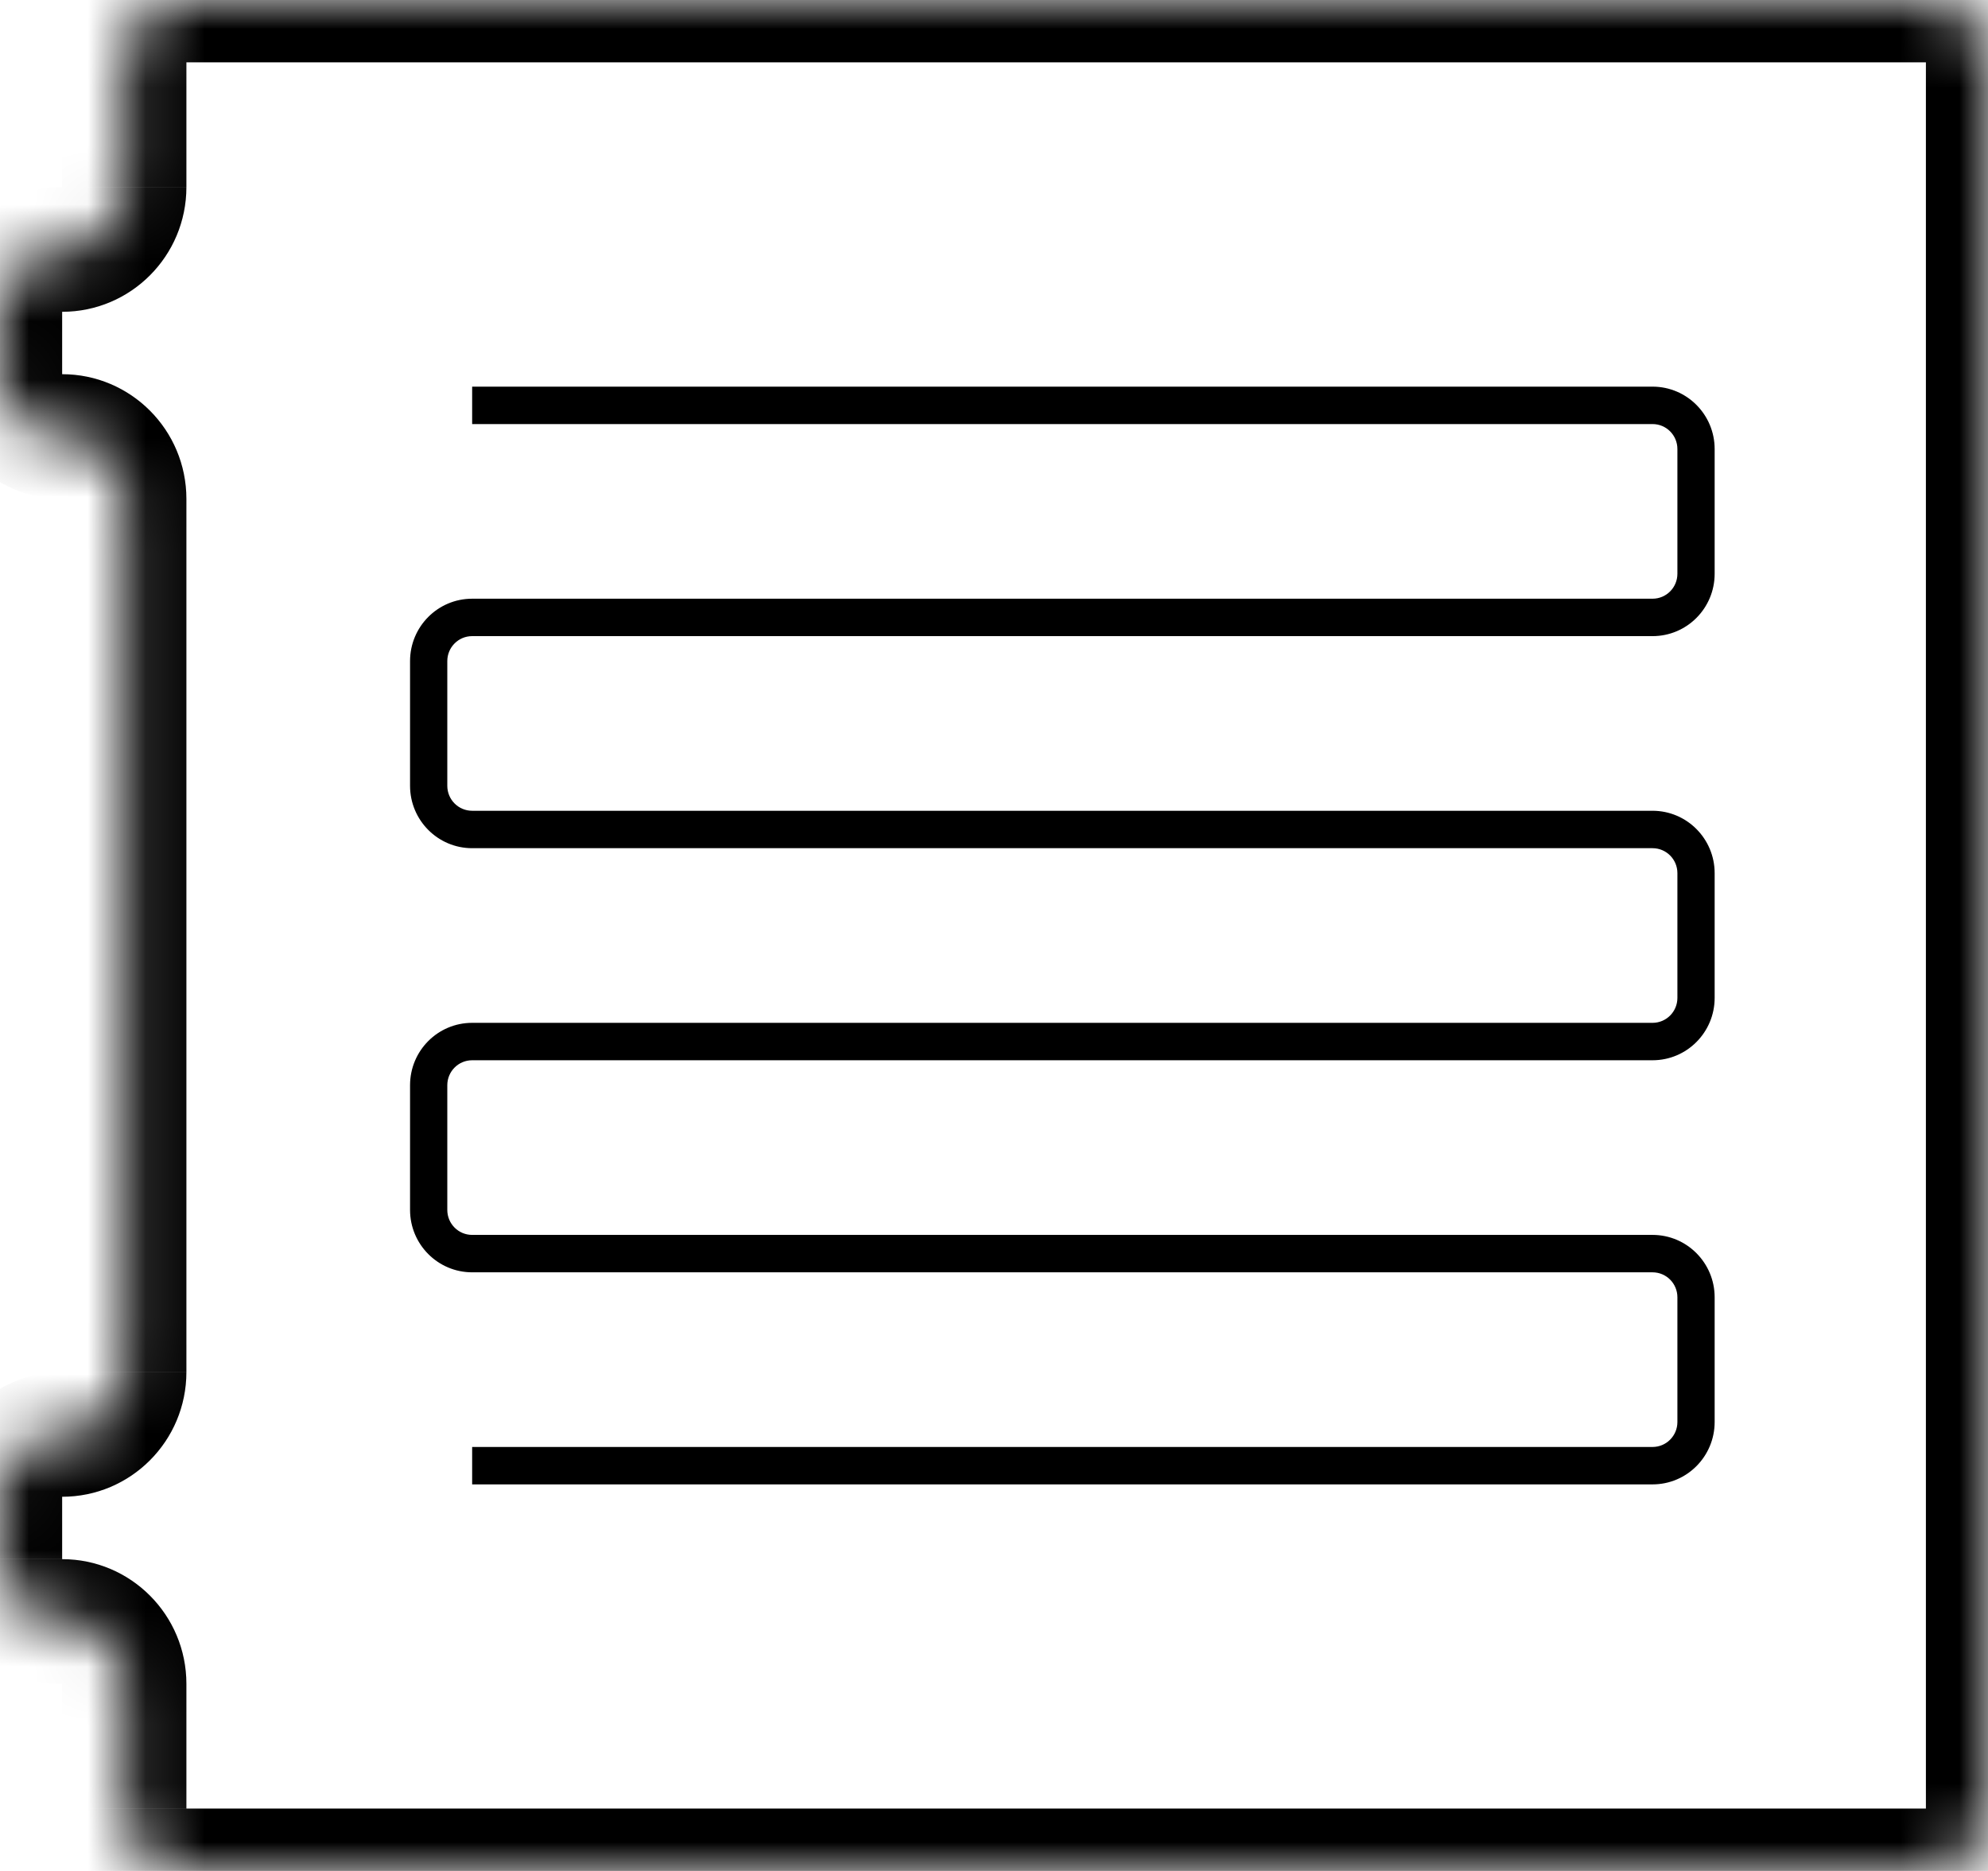<svg fill="none" height="32" viewBox="0 0 34 32" width="34" xmlns="http://www.w3.org/2000/svg" xmlns:xlink="http://www.w3.org/1999/xlink"><clipPath id="a"><path d="m0 0h34v32h-34z"/></clipPath><mask id="b" height="32" maskUnits="userSpaceOnUse" width="34" x="0" y="0"><path clip-rule="evenodd" d="m2.125 1.067c0-.589.476-1.067 1.062-1.067h29.75c.587 0 1.062.478 1.062 1.067v29.867c0 .589-.476 1.067-1.062 1.067h-29.75c-.587 0-1.062-.478-1.062-1.067v-2.133c0-.589-.476-1.067-1.062-1.067-.587 0-1.062-.478-1.062-1.067v-1.067c0-.589.476-1.067 1.062-1.067.587 0 1.062-.478 1.062-1.067v-14.933c0-.589-.476-1.067-1.062-1.067-.587 0-1.062-.478-1.062-1.067v-1.067c0-.589.476-1.067 1.062-1.067.587 0 1.062-.478 1.062-1.067z" fill="#fff" fill-rule="evenodd"/></mask><g clip-path="url(#a)"><g mask="url(#b)"><path d="m32.938-1.067h-29.75v2.133h29.75zm2.125 32v-29.867h-2.125v29.867zm-31.875 2.133h29.75v-2.133h-29.75zm-2.125-4.267v2.133h2.125v-2.133zm0-2.133v-1.067h-2.125v1.067zm0-18.133v14.933h2.125v-14.933zm-2.125-3.2v1.067h2.125v-1.067zm2.125-4.267v2.133h2.125v-2.133zm0 4.267c1.174 0 2.125-.955 2.125-2.133h-2.125zm0 0v-2.133c-1.174 0-2.125.955-2.125 2.133zm0 1.067h-2.125c0 1.178.951 2.133 2.125 2.133zm2.125 2.133c0-1.178-.951-2.133-2.125-2.133v2.133zm-2.125 17.067c1.174 0 2.125-.955 2.125-2.133h-2.125zm0 0v-2.133c-1.174 0-2.125.955-2.125 2.133zm0 1.067h-2.125c0 1.178.951 2.133 2.125 2.133zm2.125 2.133c0-1.178-.951-2.133-2.125-2.133v2.133zm0 2.133h-2.125c0 1.178.951 2.133 2.125 2.133zm29.75 0v2.133c1.174 0 2.125-.955 2.125-2.133zm-29.75-32c-1.174 0-2.125.955-2.125 2.133h2.125zm29.75 2.133h2.125c0-1.178-.951-2.133-2.125-2.133z" fill="#000"/></g><path clip-rule="evenodd" d="m29.325 7.68c0-.589-.476-1.067-1.062-1.067h-20.188v.64h20.188c.235 0 .425.191.425.427v2.133c0 .236-.19.427-.425.427h-20.188c-.587 0-1.062.478-1.062 1.067v2.133c0 .589.476 1.067 1.062 1.067h20.188c.235 0 .425.191.425.427v2.133c0 .236-.19.427-.425.427h-20.188c-.587 0-1.062.477-1.062 1.067v2.133c0 .589.476 1.067 1.062 1.067h20.188c.235 0 .425.191.425.427v2.133c0 .236-.19.427-.425.427h-20.188v.64h20.188c.587 0 1.062-.478 1.062-1.067v-2.133c0-.589-.476-1.067-1.062-1.067h-20.188c-.235 0-.425-.191-.425-.427v-2.133c0-.236.19-.427.425-.427h20.188c.587 0 1.062-.478 1.062-1.067v-2.133c0-.589-.476-1.067-1.062-1.067h-20.188c-.235 0-.425-.191-.425-.427v-2.133c0-.236.19-.427.425-.427h20.188c.587 0 1.062-.477 1.062-1.067z" fill="#000" fill-rule="evenodd"/></g></svg>